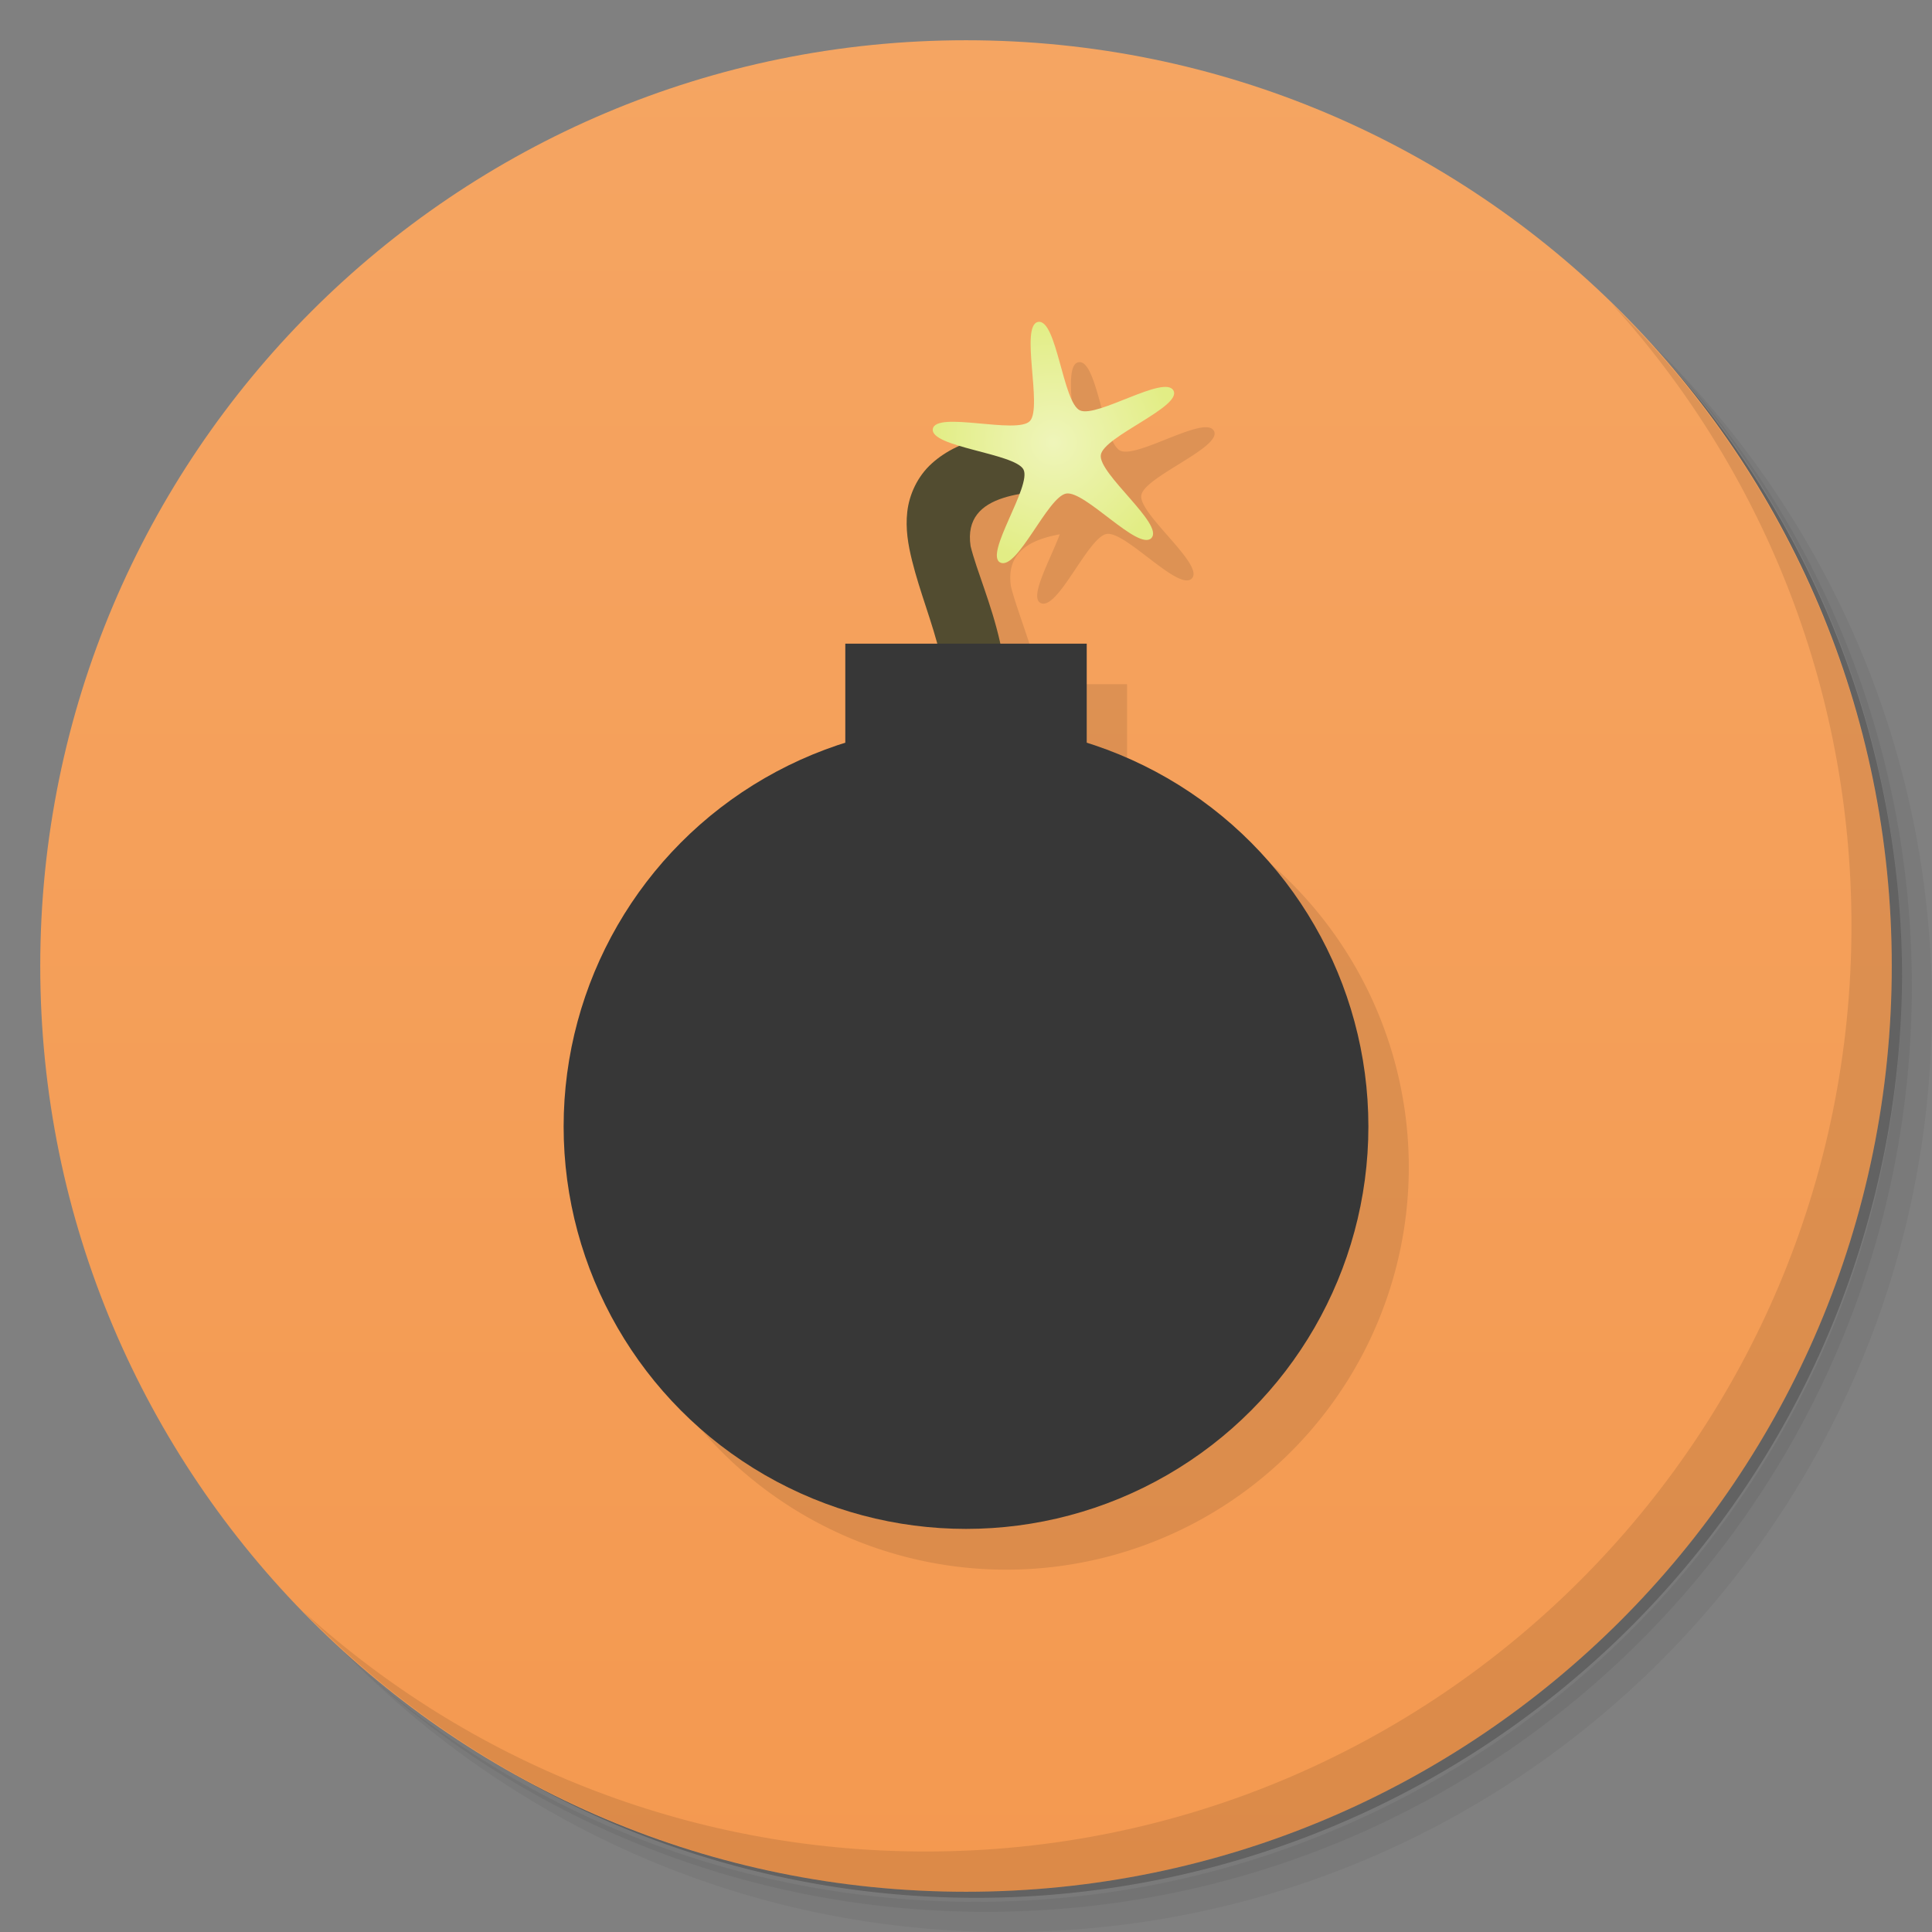 <svg xmlns="http://www.w3.org/2000/svg" viewBox="0 0 48 48"><rect x="0" y="0" width="48" height="48" fill="#808080" stroke="none"/><defs><linearGradient id="linearGradient3764" x1="1" x2="47" gradientUnits="userSpaceOnUse" gradientTransform="matrix(0,-1,1,0,-1.5e-6,48)"><stop stop-color="#f49950" stop-opacity="1"/><stop offset="1" stop-color="#f5a562" stop-opacity="1"/></linearGradient><radialGradient id="radialGradient4279" cx="24.25" cy="5.145" r="2.938" gradientTransform="matrix(1,0,0,1.005,0,-0.026)" gradientUnits="userSpaceOnUse"><stop stop-color="#eff5ba" stop-opacity="1"/><stop offset="1" stop-color="#e2ed85" stop-opacity="1"/></radialGradient></defs><g><path d="m 36.31 5 c 5.859 4.062 9.688 10.831 9.688 18.5 c 0 12.426 -10.07 22.5 -22.5 22.5 c -7.669 0 -14.438 -3.828 -18.5 -9.688 c 1.037 1.822 2.306 3.499 3.781 4.969 c 4.085 3.712 9.514 5.969 15.469 5.969 c 12.703 0 23 -10.298 23 -23 c 0 -5.954 -2.256 -11.384 -5.969 -15.469 c -1.469 -1.475 -3.147 -2.744 -4.969 -3.781 z m 4.969 3.781 c 3.854 4.113 6.219 9.637 6.219 15.719 c 0 12.703 -10.297 23 -23 23 c -6.081 0 -11.606 -2.364 -15.719 -6.219 c 4.16 4.144 9.883 6.719 16.219 6.719 c 12.703 0 23 -10.298 23 -23 c 0 -6.335 -2.575 -12.06 -6.719 -16.219 z" opacity="0.05"/><path d="m 41.28 8.781 c 3.712 4.085 5.969 9.514 5.969 15.469 c 0 12.703 -10.297 23 -23 23 c -5.954 0 -11.384 -2.256 -15.469 -5.969 c 4.113 3.854 9.637 6.219 15.719 6.219 c 12.703 0 23 -10.298 23 -23 c 0 -6.081 -2.364 -11.606 -6.219 -15.719 z" opacity="0.1"/><path d="m 31.25 2.375 c 8.615 3.154 14.75 11.417 14.75 21.13 c 0 12.426 -10.07 22.5 -22.5 22.5 c -9.708 0 -17.971 -6.135 -21.12 -14.75 a 23 23 0 0 0 44.875 -7 a 23 23 0 0 0 -16 -21.875 z" opacity="0.2"/></g><g><path d="m 24 1 c 12.703 0 23 10.297 23 23 c 0 12.703 -10.297 23 -23 23 -12.703 0 -23 -10.297 -23 -23 0 -12.703 10.297 -23 23 -23 z" fill="url(#linearGradient3764)" fill-opacity="1"/></g><g><path d="m 40.03 7.531 c 3.712 4.084 5.969 9.514 5.969 15.469 0 12.703 -10.297 23 -23 23 c -5.954 0 -11.384 -2.256 -15.469 -5.969 4.178 4.291 10.01 6.969 16.469 6.969 c 12.703 0 23 -10.298 23 -23 0 -6.462 -2.677 -12.291 -6.969 -16.469 z" opacity="0.1"/></g><path d="m 26.797 9 c -0.463 0.076 0.111 2.12 -0.207 2.463 -0.318 0.343 -2.333 -0.255 -2.412 0.197 -0.031 0.175 0.295 0.301 0.684 0.418 -0.266 0.116 -0.506 0.253 -0.709 0.436 -0.358 0.322 -0.563 0.778 -0.611 1.203 -0.048 0.425 0.022 0.821 0.119 1.215 0.173 0.698 0.429 1.375 0.617 2.066 l -2.277 0 0 2.473 a 10 10 0 0 0 -7 9.527 10 10 0 0 0 10 10 10 10 0 0 0 10 -10 10 10 0 0 0 -7 -9.537 l 0 -2.463 -2.148 0 c -0.215 -0.978 -0.581 -1.802 -0.736 -2.428 -0.128 -0.851 0.476 -1.162 1.213 -1.295 -0.248 0.661 -0.771 1.573 -0.471 1.709 0.42 0.19 1.168 -1.625 1.629 -1.717 0.461 -0.092 1.798 1.441 2.123 1.105 0.325 -0.336 -1.328 -1.605 -1.256 -2.066 0.072 -0.462 2.02 -1.194 1.805 -1.6 -0.215 -0.406 -1.898 0.686 -2.324 0.492 -0.426 -0.193 -0.575 -2.275 -1.037 -2.199 z" visibility="visible" shape-rendering="auto" mix-blend-mode="normal" color-interpolation-filters="linearRGB" isolation="auto" white-space="normal" opacity="1" fill="#000" solid-opacity="1" image-rendering="auto" fill-opacity="0.098" solid-color="#000000" stroke="none" display="inline" color="#000" fill-rule="evenodd" color-rendering="auto" color-interpolation="sRGB"/><g transform="matrix(0.707,0.707,-0.707,0.707,24.679,-8.091)"><path d="m 14.663 11.841 c -1.206 1.252 -1.828 2.142 -1.879 3.104 -0.026 0.481 0.152 0.947 0.418 1.281 0.266 0.334 0.596 0.566 0.943 0.775 1.389 0.837 3.03 1.256 3.856 2.964 l 1.348 -0.656 c -1.136 -2.337 -3.343 -2.936 -4.43 -3.591 -1.12 -0.827 0.112 -2.01 0.824 -2.836 z" visibility="visible" shape-rendering="auto" mix-blend-mode="normal" color-interpolation-filters="linearRGB" isolation="auto" white-space="normal" opacity="1" fill="#524c30" solid-opacity="1" image-rendering="auto" fill-opacity="1" solid-color="#000000" stroke="none" display="inline" color="#000" fill-rule="evenodd" color-rendering="auto" color-interpolation="sRGB"/><circle transform="matrix(0.707,-0.707,0.707,0.707,0,0)" r="10" cy="36.09" cx="-0.679" fill="#373737" fill-rule="evenodd" stroke="none" fill-opacity="1"/><rect transform="matrix(0.707,-0.707,0.707,0.707,0,0)" y="24.09" x="-3.679" height="3" width="6" fill="#373737" stroke="none" fill-opacity="1"/><path transform="matrix(0.722,-0.722,0.718,0.718,-6.647,26.253)" d="m 26.632 7.483 c -0.318 0.33 -1.627 -1.178 -2.079 -1.088 -0.452 0.09 -1.184 1.876 -1.596 1.689 -0.412 -0.187 0.774 -1.884 0.559 -2.281 -0.215 -0.397 -2.281 -0.546 -2.204 -0.991 c 0.077 -0.445 2.052 0.144 2.363 -0.193 0.311 -0.337 -0.252 -2.35 0.201 -2.425 0.453 -0.075 0.599 1.975 1.016 2.165 0.417 0.19 2.065 -0.884 2.276 -0.485 0.211 0.399 -1.697 1.119 -1.768 1.574 -0.071 0.455 1.549 1.704 1.23 2.035 z" fill="url(#radialGradient4279)" stroke="none" fill-opacity="1"/></g></svg>